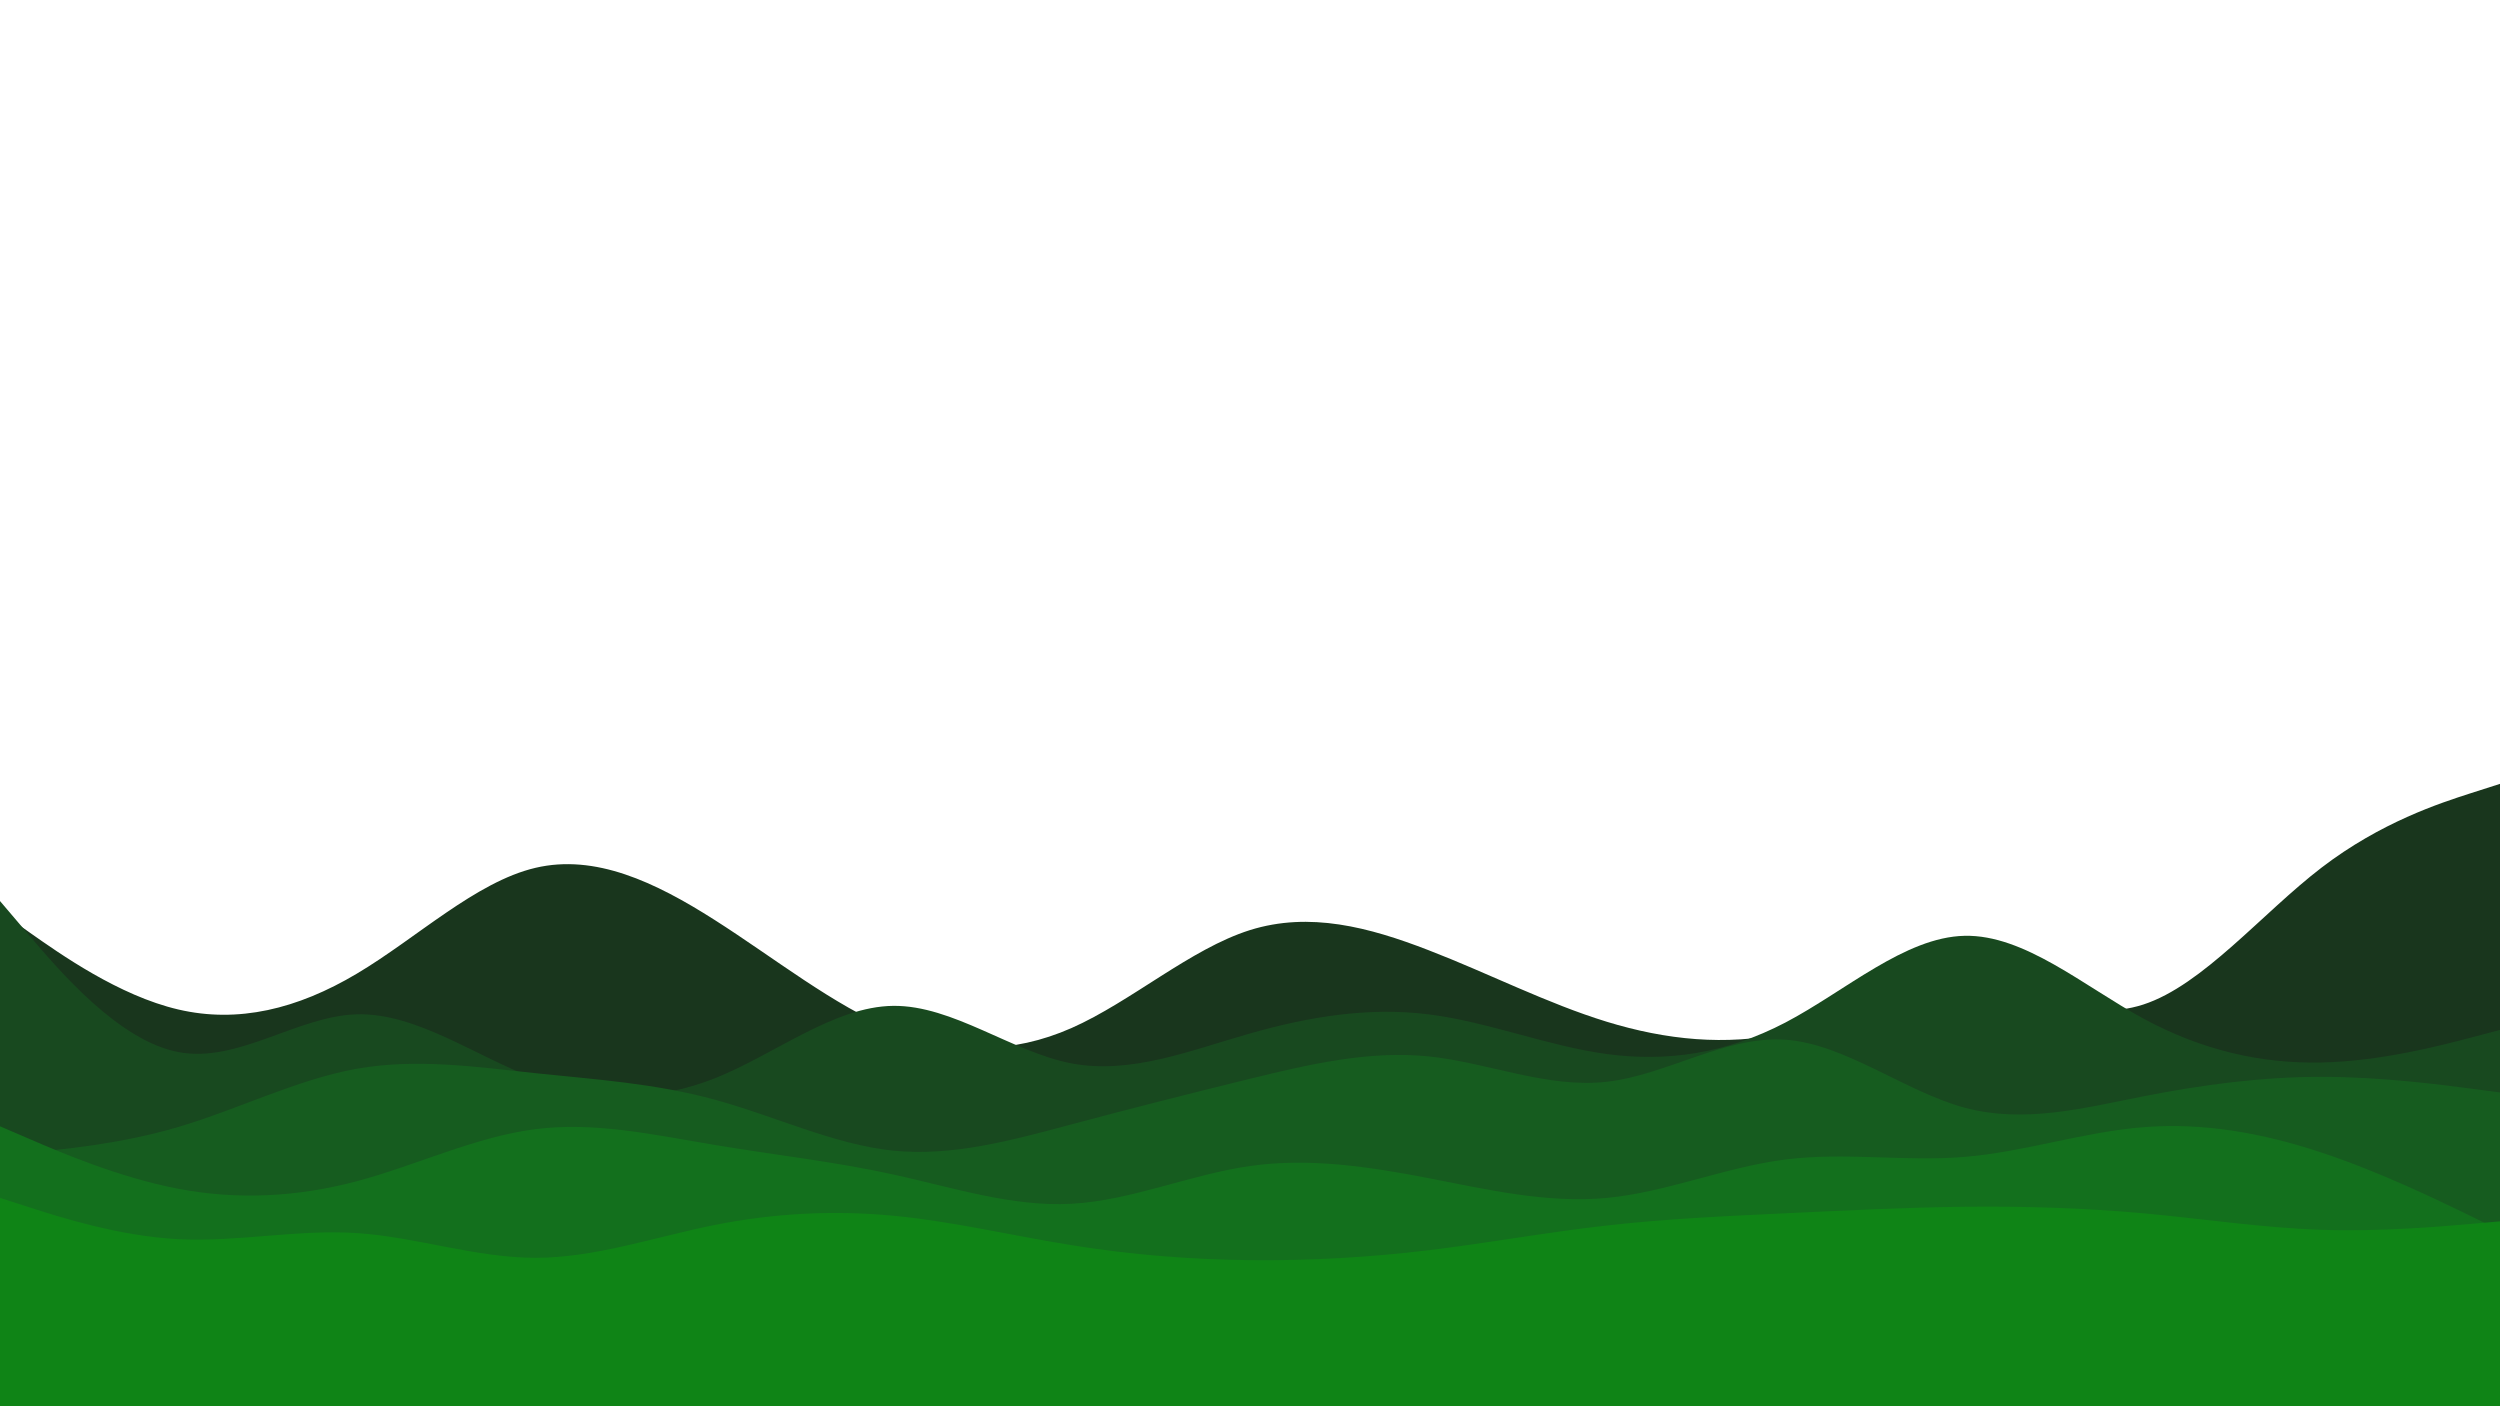 <svg id="visual" viewBox="0 0 1920 1080" width="1920" height="1080" xmlns="http://www.w3.org/2000/svg" xmlns:xlink="http://www.w3.org/1999/xlink" version="1.1"><path d="M0 700L22.8 716.2C45.7 732.3 91.3 764.7 137 775.3C182.7 786 228.3 775 274 747.8C319.7 720.7 365.3 677.3 411.2 666.5C457 655.7 503 677.3 548.8 706.5C594.7 735.7 640.3 772.3 686 790.8C731.7 809.3 777.3 809.7 823 789.5C868.7 769.3 914.3 728.7 960 714.3C1005.7 700 1051.3 712 1097 729.7C1142.7 747.3 1188.3 770.7 1234 784.7C1279.7 798.7 1325.3 803.3 1371.2 793.5C1417 783.7 1463 759.3 1508.8 760C1554.7 760.7 1600.3 786.3 1646 771.5C1691.7 756.7 1737.3 701.3 1783 666.3C1828.7 631.3 1874.3 616.7 1897.2 609.3L1920 602L1920 1081L1897.2 1081C1874.3 1081 1828.7 1081 1783 1081C1737.3 1081 1691.7 1081 1646 1081C1600.3 1081 1554.7 1081 1508.8 1081C1463 1081 1417 1081 1371.2 1081C1325.3 1081 1279.7 1081 1234 1081C1188.3 1081 1142.7 1081 1097 1081C1051.3 1081 1005.7 1081 960 1081C914.3 1081 868.7 1081 823 1081C777.3 1081 731.7 1081 686 1081C640.3 1081 594.7 1081 548.8 1081C503 1081 457 1081 411.2 1081C365.3 1081 319.7 1081 274 1081C228.3 1081 182.7 1081 137 1081C91.3 1081 45.7 1081 22.8 1081L0 1081Z" fill="#19361d"></path><path d="M0 692L22.8 718.8C45.7 745.7 91.3 799.3 137 808C182.7 816.7 228.3 780.3 274 779C319.7 777.7 365.3 811.3 411.2 828.5C457 845.7 503 846.3 548.8 828.2C594.7 810 640.3 773 686 772.5C731.7 772 777.3 808 823 816.7C868.7 825.3 914.3 806.7 960 793.7C1005.7 780.7 1051.3 773.3 1097 779C1142.7 784.7 1188.3 803.3 1234 809.5C1279.7 815.7 1325.3 809.3 1371.2 785.3C1417 761.3 1463 719.7 1508.8 718.7C1554.7 717.7 1600.3 757.3 1646 782.2C1691.7 807 1737.3 817 1783 816C1828.7 815 1874.3 803 1897.2 797L1920 791L1920 1081L1897.2 1081C1874.3 1081 1828.7 1081 1783 1081C1737.3 1081 1691.7 1081 1646 1081C1600.3 1081 1554.7 1081 1508.8 1081C1463 1081 1417 1081 1371.2 1081C1325.3 1081 1279.7 1081 1234 1081C1188.3 1081 1142.7 1081 1097 1081C1051.3 1081 1005.7 1081 960 1081C914.3 1081 868.7 1081 823 1081C777.3 1081 731.7 1081 686 1081C640.3 1081 594.7 1081 548.8 1081C503 1081 457 1081 411.2 1081C365.3 1081 319.7 1081 274 1081C228.3 1081 182.7 1081 137 1081C91.3 1081 45.7 1081 22.8 1081L0 1081Z" fill="#18491f"></path><path d="M0 887L22.8 885C45.7 883 91.3 879 137 865.5C182.7 852 228.3 829 274 820.8C319.7 812.7 365.3 819.3 411.2 824.2C457 829 503 832 548.8 844.5C594.7 857 640.3 879 686 883.7C731.7 888.3 777.3 875.7 823 863.5C868.7 851.3 914.3 839.7 960 828.5C1005.7 817.3 1051.3 806.7 1097 811.3C1142.7 816 1188.3 836 1234 830.8C1279.7 825.7 1325.3 795.3 1371.2 798.5C1417 801.7 1463 838.3 1508.8 850.7C1554.7 863 1600.3 851 1646 842C1691.7 833 1737.3 827 1783 827C1828.7 827 1874.3 833 1897.2 836L1920 839L1920 1081L1897.2 1081C1874.3 1081 1828.7 1081 1783 1081C1737.3 1081 1691.7 1081 1646 1081C1600.3 1081 1554.7 1081 1508.8 1081C1463 1081 1417 1081 1371.2 1081C1325.3 1081 1279.7 1081 1234 1081C1188.3 1081 1142.7 1081 1097 1081C1051.3 1081 1005.7 1081 960 1081C914.3 1081 868.7 1081 823 1081C777.3 1081 731.7 1081 686 1081C640.3 1081 594.7 1081 548.8 1081C503 1081 457 1081 411.2 1081C365.3 1081 319.7 1081 274 1081C228.3 1081 182.7 1081 137 1081C91.3 1081 45.7 1081 22.8 1081L0 1081Z" fill="#165c1f"></path><path d="M0 865L22.8 874.8C45.7 884.7 91.3 904.3 137 913C182.7 921.7 228.3 919.3 274 907.2C319.7 895 365.3 873 411.2 867.2C457 861.3 503 871.7 548.8 879.3C594.7 887 640.3 892 686 902C731.7 912 777.3 927 823 924.5C868.7 922 914.3 902 960 895.5C1005.7 889 1051.3 896 1097 904.8C1142.7 913.7 1188.3 924.3 1234 920C1279.7 915.7 1325.3 896.3 1371.2 890.5C1417 884.7 1463 892.3 1508.8 888.5C1554.7 884.7 1600.3 869.3 1646 865.7C1691.7 862 1737.3 870 1783 885.2C1828.7 900.3 1874.3 922.7 1897.2 933.8L1920 945L1920 1081L1897.2 1081C1874.3 1081 1828.7 1081 1783 1081C1737.3 1081 1691.7 1081 1646 1081C1600.3 1081 1554.7 1081 1508.8 1081C1463 1081 1417 1081 1371.2 1081C1325.3 1081 1279.7 1081 1234 1081C1188.3 1081 1142.7 1081 1097 1081C1051.3 1081 1005.7 1081 960 1081C914.3 1081 868.7 1081 823 1081C777.3 1081 731.7 1081 686 1081C640.3 1081 594.7 1081 548.8 1081C503 1081 457 1081 411.2 1081C365.3 1081 319.7 1081 274 1081C228.3 1081 182.7 1081 137 1081C91.3 1081 45.7 1081 22.8 1081L0 1081Z" fill="#13701d"></path><path d="M0 920L22.8 927.3C45.7 934.7 91.3 949.3 137 951.7C182.7 954 228.3 944 274 947C319.7 950 365.3 966 411.2 966C457 966 503 950 548.8 940.8C594.7 931.7 640.3 929.3 686 933.7C731.7 938 777.3 949 823 956.3C868.7 963.7 914.3 967.3 960 967.8C1005.7 968.3 1051.3 965.7 1097 960.2C1142.7 954.7 1188.3 946.3 1234 941.2C1279.7 936 1325.3 934 1371.2 931.8C1417 929.7 1463 927.3 1508.8 926.8C1554.7 926.3 1600.3 927.7 1646 931.8C1691.7 936 1737.3 943 1783 944.5C1828.7 946 1874.3 942 1897.2 940L1920 938L1920 1081L1897.2 1081C1874.3 1081 1828.7 1081 1783 1081C1737.3 1081 1691.7 1081 1646 1081C1600.3 1081 1554.7 1081 1508.8 1081C1463 1081 1417 1081 1371.2 1081C1325.3 1081 1279.7 1081 1234 1081C1188.3 1081 1142.7 1081 1097 1081C1051.3 1081 1005.7 1081 960 1081C914.3 1081 868.7 1081 823 1081C777.3 1081 731.7 1081 686 1081C640.3 1081 594.7 1081 548.8 1081C503 1081 457 1081 411.2 1081C365.3 1081 319.7 1081 274 1081C228.3 1081 182.7 1081 137 1081C91.3 1081 45.7 1081 22.8 1081L0 1081Z" fill="#0f8416"></path></svg>